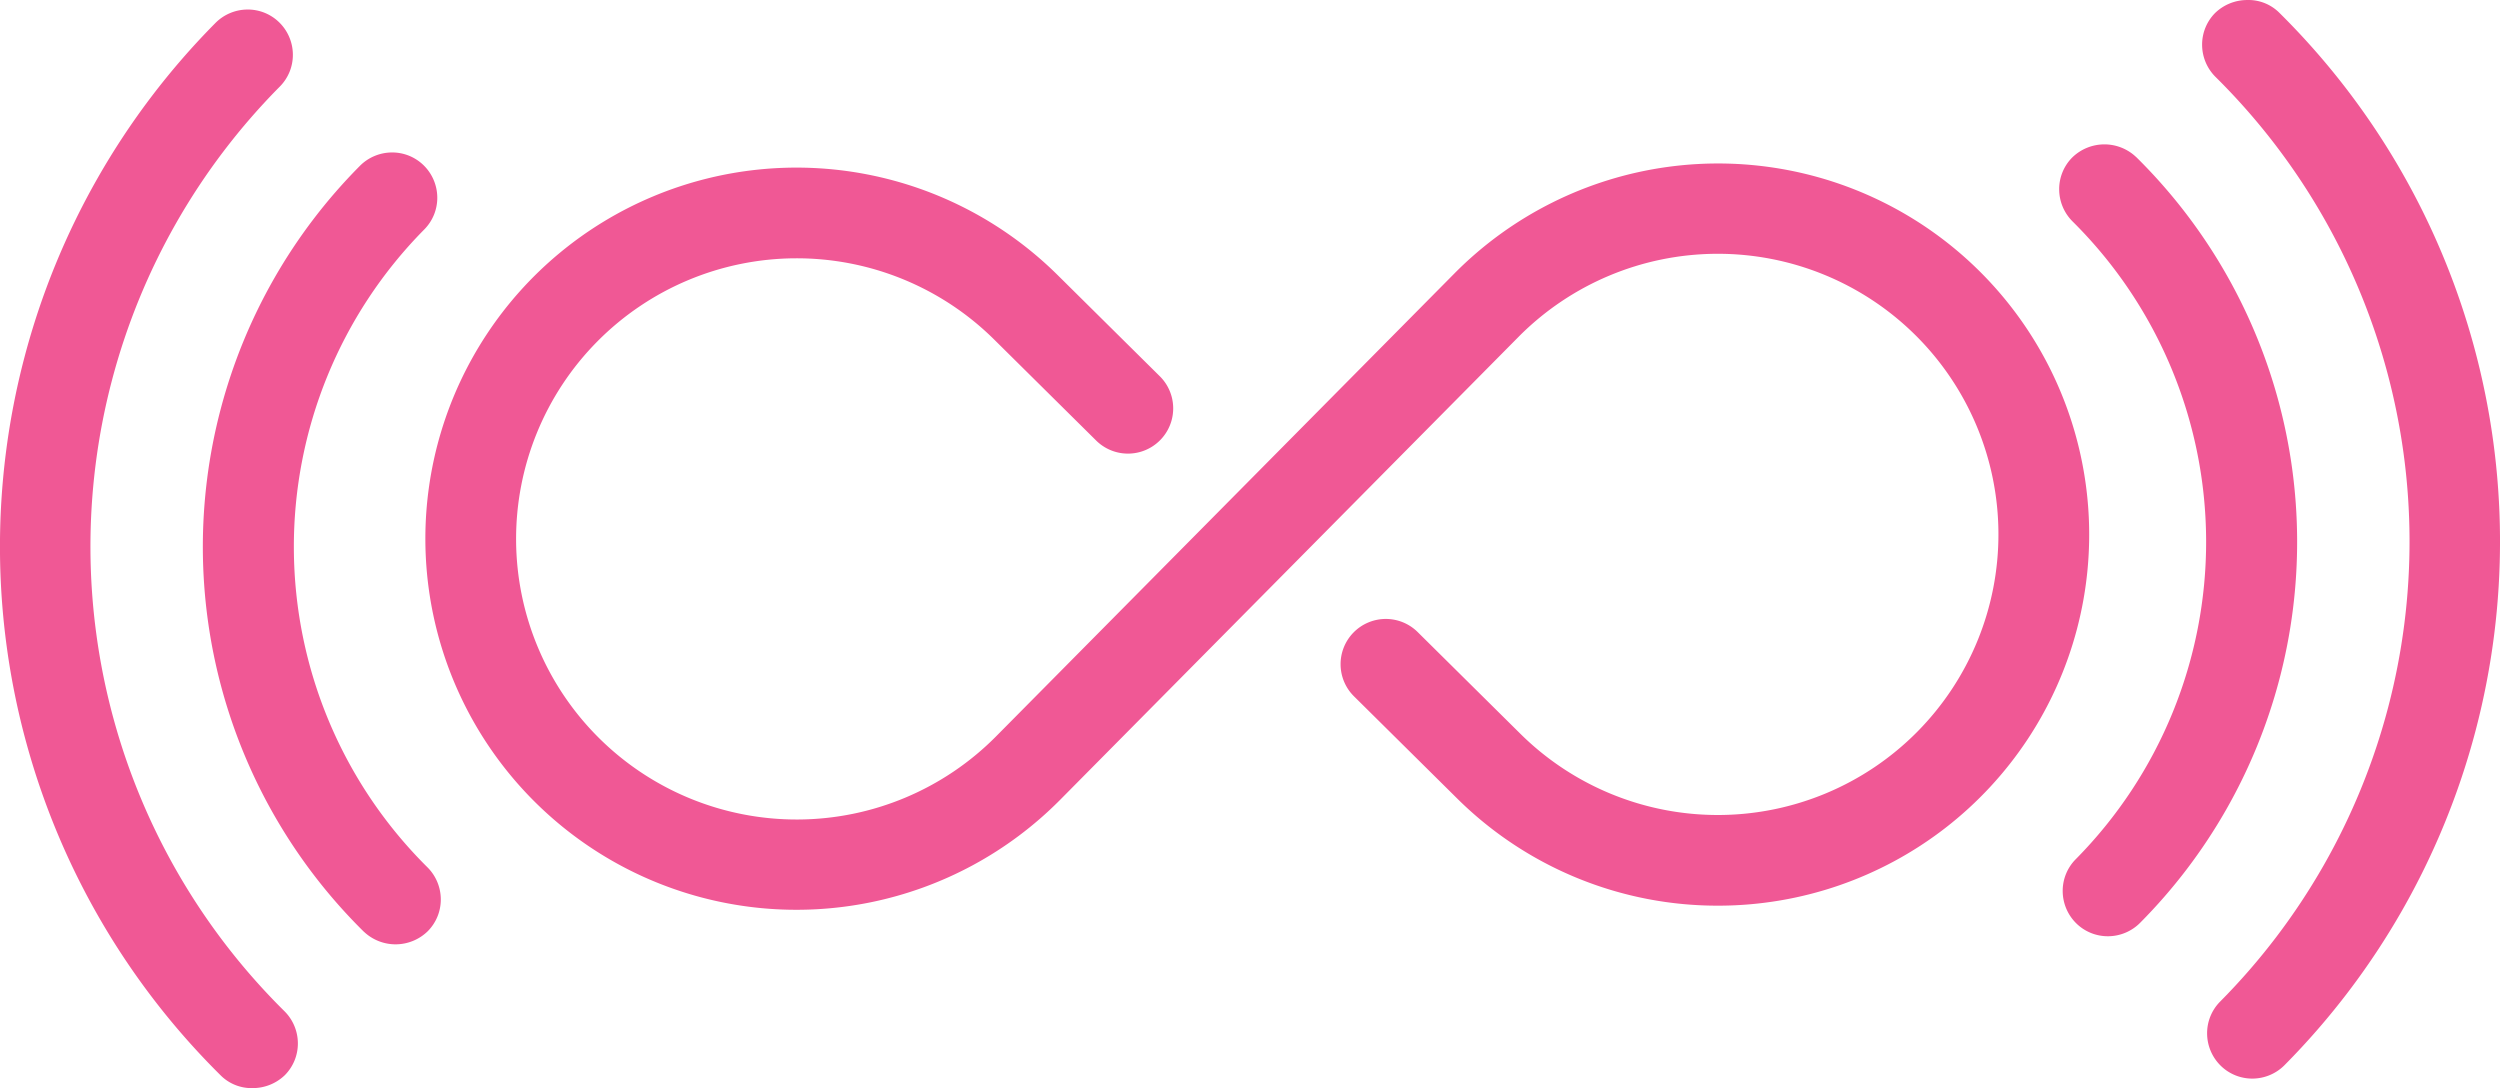 <svg xmlns="http://www.w3.org/2000/svg" width="128" height="55.712" viewBox="0 0 128 55.712" id="logo" ><path fill="#F05895" d="M98.044,65.509a18.931,18.931,0,0,1-13.46-5.5l-5.246-5.195a2.316,2.316,0,1,1,3.25-3.3l5.246,5.195a14.367,14.367,0,1,0-.1-20.318l-23.466,23.7a19,19,0,1,1-.128-26.869l5.246,5.195a2.316,2.316,0,0,1-3.25,3.3l-5.246-5.195a14.367,14.367,0,1,0,.1,20.318l23.466-23.7A19,19,0,1,1,98.044,65.509Zm28.635-45.729a2.238,2.238,0,0,0-1.638-.64,2.367,2.367,0,0,0-1.638.665,2.3,2.3,0,0,0-.665,1.638,2.327,2.327,0,0,0,.691,1.638,33.453,33.453,0,0,1,.23,47.341,2.3,2.3,0,0,0-.665,1.638,2.327,2.327,0,0,0,.691,1.638,2.3,2.3,0,0,0,1.638.665,2.327,2.327,0,0,0,1.638-.691,38.087,38.087,0,0,0-.282-53.892Zm-7.319,7.4a2.357,2.357,0,0,0-3.275.026,2.3,2.3,0,0,0-.665,1.638,2.327,2.327,0,0,0,.691,1.638,23.106,23.106,0,0,1,.154,32.652,2.3,2.3,0,0,0-.665,1.638,2.327,2.327,0,0,0,.691,1.638,2.3,2.3,0,0,0,1.638.665,2.327,2.327,0,0,0,1.638-.691,27.677,27.677,0,0,0-.2-39.2ZM21.3,74.21a2.238,2.238,0,0,0,1.638.64,2.367,2.367,0,0,0,1.638-.665,2.3,2.3,0,0,0,.665-1.638,2.327,2.327,0,0,0-.691-1.638,33.454,33.454,0,0,1-.23-47.341,2.3,2.3,0,0,0,.665-1.638,2.327,2.327,0,0,0-.691-1.638,2.3,2.3,0,0,0-1.638-.665,2.327,2.327,0,0,0-1.638.691A38.087,38.087,0,0,0,21.3,74.21Zm7.319-7.37a2.357,2.357,0,0,0,3.275-.026,2.3,2.3,0,0,0,.665-1.638,2.327,2.327,0,0,0-.691-1.638,23.106,23.106,0,0,1-.154-32.652,2.3,2.3,0,0,0,.665-1.638,2.327,2.327,0,0,0-.691-1.638,2.3,2.3,0,0,0-1.638-.665,2.327,2.327,0,0,0-1.638.691,27.677,27.677,0,0,0,.2,39.2Z" transform="translate(-9.99 -19.139)"></path></svg>